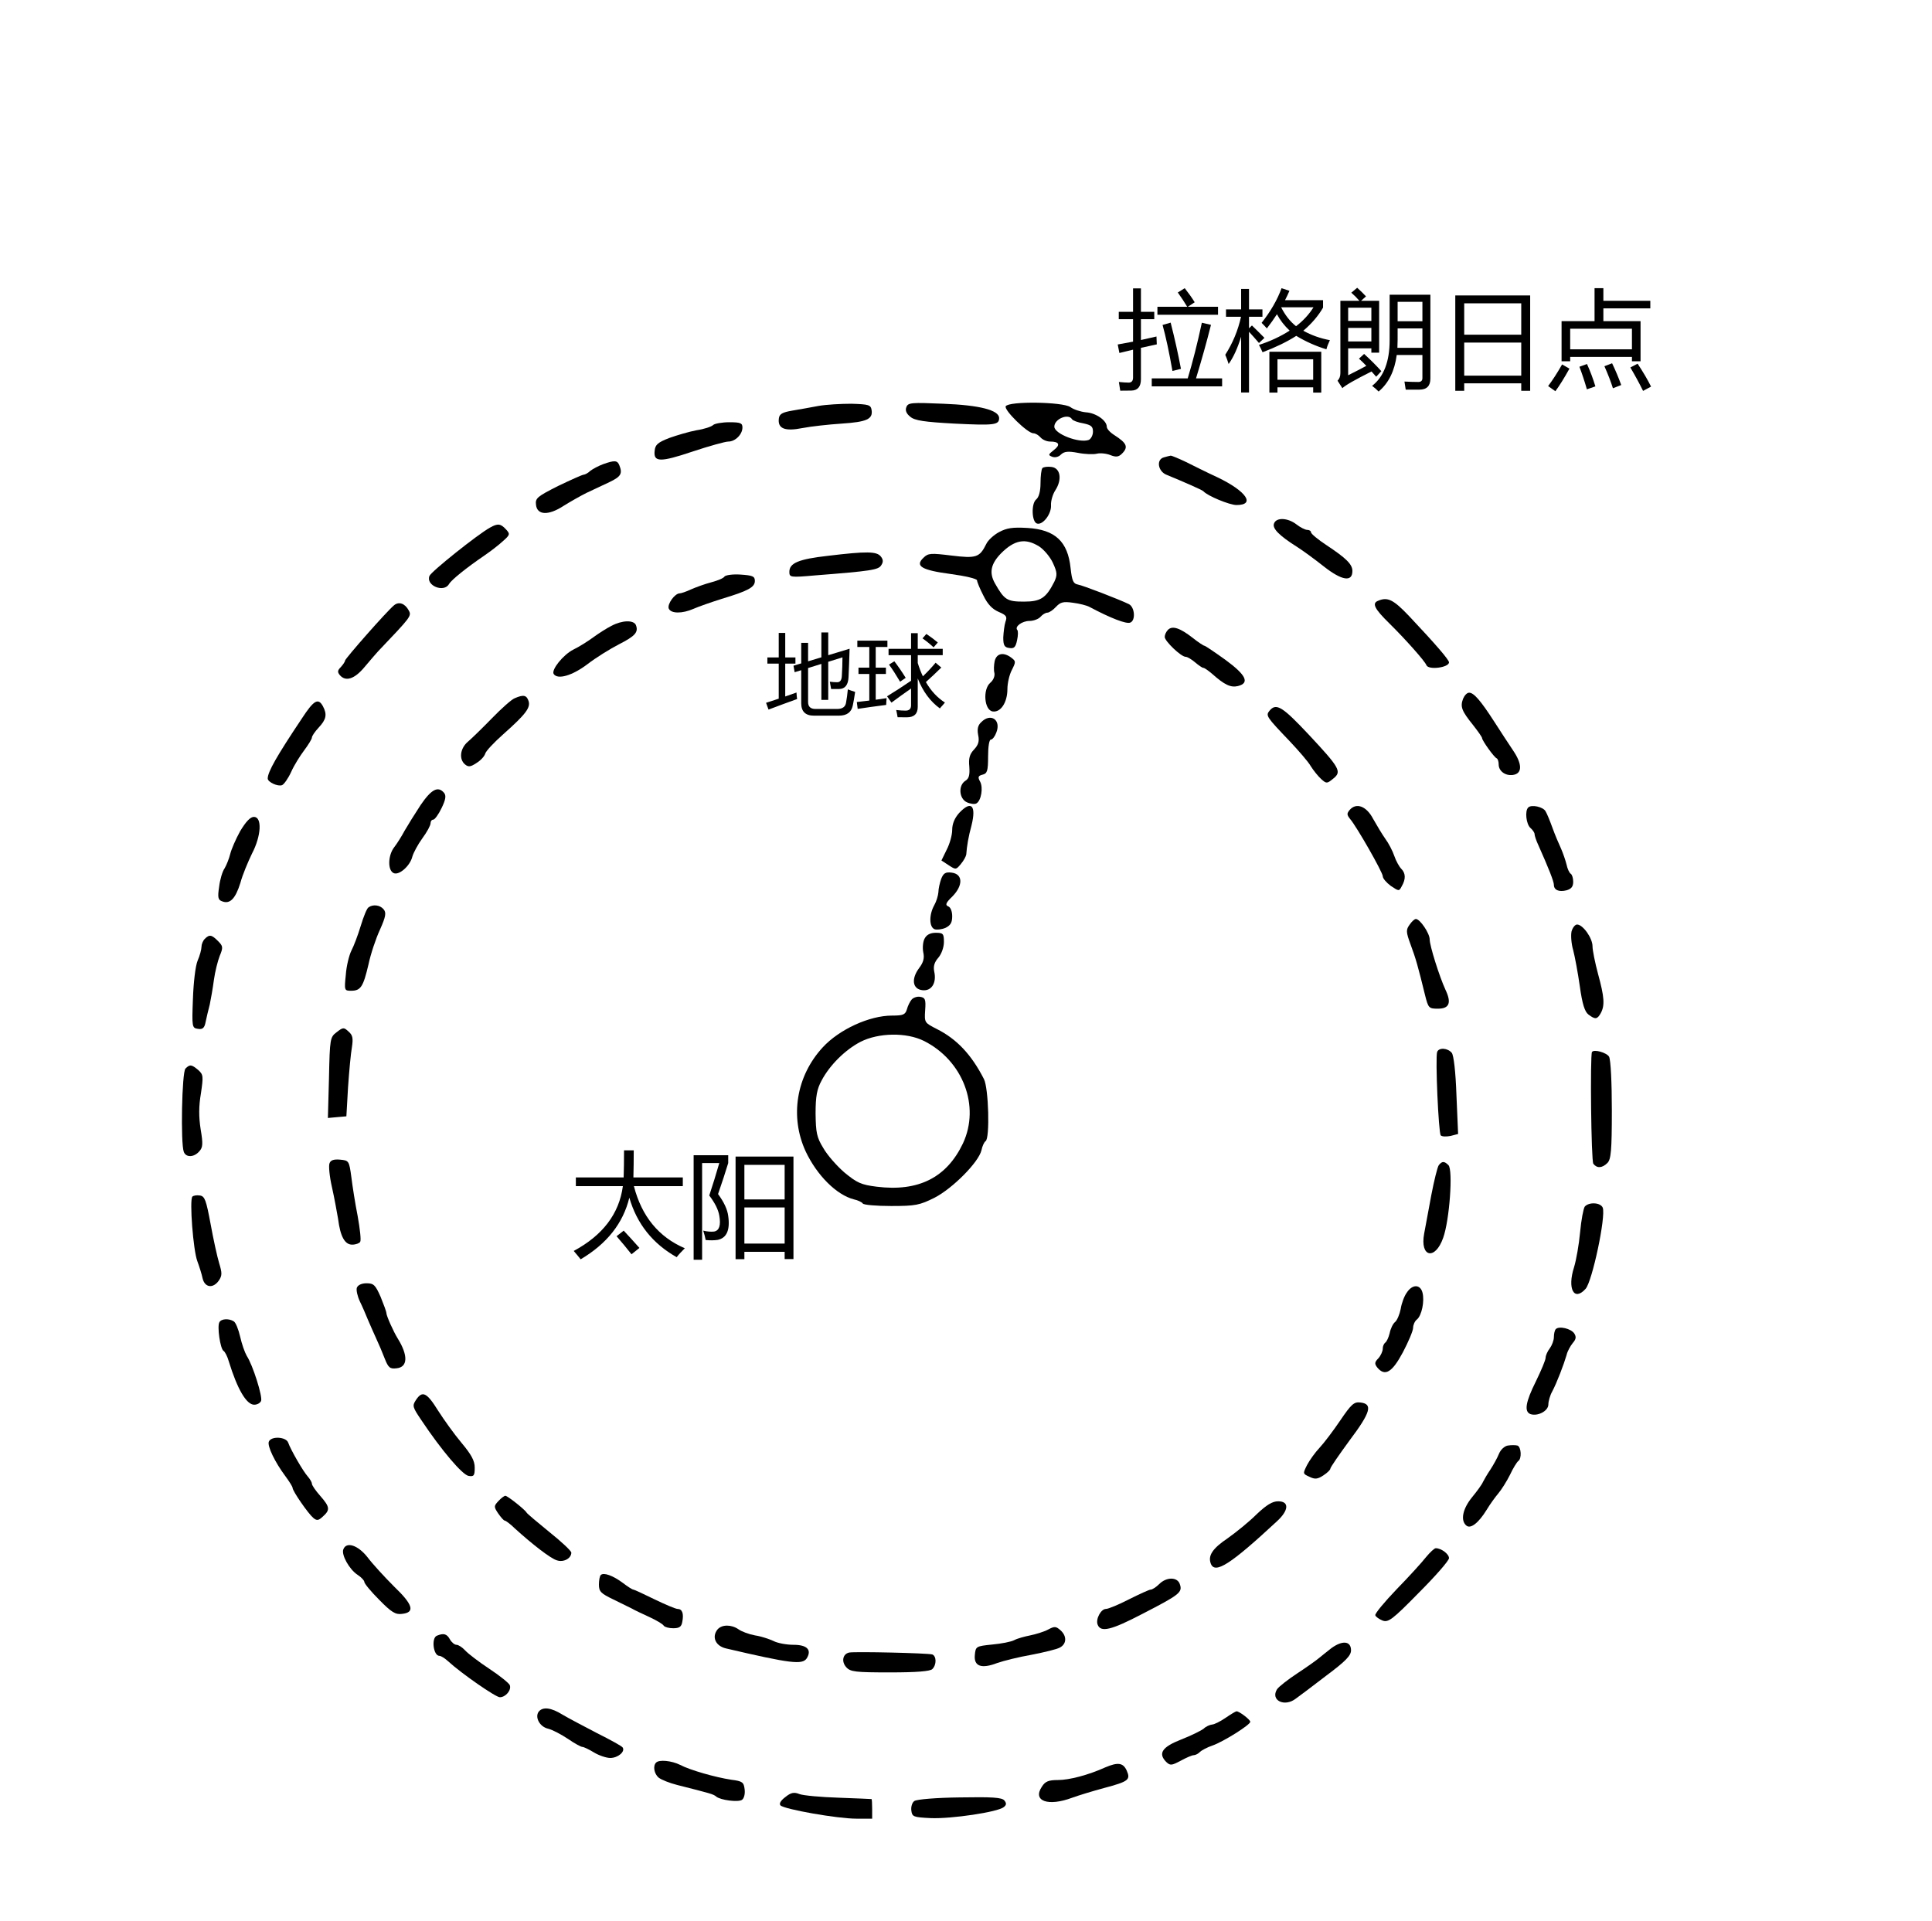 <?xml version="1.0" encoding="UTF-8" standalone="no"?>
<svg
   xmlns:dc="http://purl.org/dc/elements/1.1/"
   xmlns:cc="http://creativecommons.org/ns#"
   xmlns:rdf="http://www.w3.org/1999/02/22-rdf-syntax-ns#"
   xmlns:svg="http://www.w3.org/2000/svg"
   xmlns="http://www.w3.org/2000/svg"
   xmlns:sodipodi="http://sodipodi.sourceforge.net/DTD/sodipodi-0.dtd"
   xmlns:inkscape="http://www.inkscape.org/namespaces/inkscape"
   version="1.0"
   width="700pt"
   height="696pt"
   viewBox="0 0 700 696"
   preserveAspectRatio="xMidYMid meet"
   id="svg180"
   sodipodi:docname="598.svg"
   inkscape:version="0.92.4 5da689c313, 2019-01-14">
  <defs
     id="defs184" />
  <sodipodi:namedview
     pagecolor="#ffffff"
     bordercolor="#666666"
     borderopacity="1"
     objecttolerance="10"
     gridtolerance="10"
     guidetolerance="10"
     inkscape:pageopacity="0"
     inkscape:pageshadow="2"
     inkscape:window-width="1920"
     inkscape:window-height="1040"
     id="namedview182"
     showgrid="false"
     inkscape:zoom="0.35964914"
     inkscape:cx="489.7121"
     inkscape:cy="733.37202"
     inkscape:window-x="0"
     inkscape:window-y="0"
     inkscape:window-maximized="1"
     inkscape:current-layer="g178" />
  <g
     transform="translate(0,696) scale(0.1,-0.1)"
     fill="#000000"
     stroke="none"
     id="g178">
    <path
       d="M2965 5489 c-27 -5 -70 -13 -95 -17 -35 -6 -46 -12 -48 -28 -5 -37 21 -48 86 -35 31 6 95 13 141 16 91 6 114 16 109 49 -3 19 -10 21 -73 23 -38 0 -92 -3 -120 -8z"
       id="path26" />
    <path
       d="M3284 5485 c-5 -12 0 -24 14 -35 16 -14 51 -19 161 -25 143 -7 161 -5 161 20 0 29 -71 47 -202 52 -116 5 -128 4 -134 -12z"
       id="path28" />
    <path
       d="M3644 5488 c-8 -13 79 -98 100 -98 8 0 19 -7 26 -15 7 -8 22 -15 35 -15 33 0 38 -12 13 -31 -20 -16 -21 -18 -6 -24 10 -4 24 -1 32 8 12 11 25 13 62 6 25 -5 56 -6 68 -3 12 3 34 1 49 -5 20 -8 30 -7 42 5 24 24 18 38 -27 67 -16 10 -28 23 -28 31 0 22 -39 50 -76 52 -19 2 -44 10 -56 19 -28 19 -222 22 -234 3z m240 -47 c3 -5 22 -12 41 -15 28 -6 35 -11 35 -30 0 -13 -7 -26 -15 -30 -35 -13 -125 22 -125 48 0 28 51 49 64 27z"
       id="path30" />
    <path
       d="M2584 5420 c-6 -6 -33 -15 -60 -19 -27 -5 -71 -18 -99 -28 -41 -16 -51 -24 -53 -46 -5 -42 19 -43 138 -3 60 20 118 36 129 36 25 0 51 26 51 51 0 16 -7 19 -48 19 -26 0 -53 -5 -58 -10z"
       id="path32" />
    <path
       d="M4218 5303 c-30 -7 -23 -52 10 -64 63 -26 127 -54 132 -59 15 -17 95 -50 120 -50 70 0 36 50 -68 100 -37 17 -89 43 -115 56 -27 13 -52 23 -55 23 -4 -1 -15 -3 -24 -6z"
       id="path34" />
    <path
       d="M2185 5278 c-16 -6 -37 -17 -46 -24 -8 -8 -20 -14 -24 -14 -5 0 -47 -19 -93 -41 -75 -38 -83 -44 -80 -68 4 -38 45 -40 100 -4 24 15 61 36 83 47 22 10 59 28 83 39 42 20 48 31 36 61 -7 18 -17 19 -59 4z"
       id="path36" />
    <path
       d="M3777 5264 c-4 -4 -7 -29 -7 -54 0 -31 -6 -52 -16 -60 -18 -15 -16 -81 3 -87 21 -7 53 35 51 66 -1 15 6 40 16 55 25 39 18 80 -14 84 -14 2 -29 0 -33 -4z"
       id="path38" />
    <path
       d="M4616 5063 c-7 -18 19 -44 84 -85 19 -12 63 -44 97 -71 65 -51 103 -57 103 -16 0 24 -22 46 -93 93 -32 21 -57 42 -57 47 0 5 -6 9 -14 9 -7 0 -25 9 -39 20 -31 24 -73 26 -81 3z"
       id="path40" />
    <path
       d="M1775 5048 c-45 -25 -214 -160 -219 -175 -14 -35 53 -62 71 -29 9 15 62 58 128 103 22 15 52 38 67 52 26 23 27 26 11 43 -19 21 -30 22 -58 6z"
       id="path42" />
    <path
       d="M3620 5032 c-19 -10 -41 -30 -47 -44 -24 -48 -36 -52 -126 -41 -74 9 -84 9 -101 -8 -32 -30 -7 -45 99 -59 52 -7 95 -17 95 -23 0 -5 10 -30 23 -55 15 -31 32 -49 55 -59 28 -12 32 -17 25 -36 -4 -12 -7 -38 -8 -57 0 -28 4 -36 22 -38 17 -3 23 3 28 28 4 17 4 34 1 37 -11 12 17 33 44 33 15 0 33 7 40 15 7 8 18 15 25 15 6 0 20 9 31 21 16 17 26 20 61 15 24 -3 51 -10 60 -15 77 -41 134 -63 148 -57 20 7 17 56 -5 67 -35 17 -167 68 -185 71 -16 3 -21 13 -26 59 -10 97 -56 140 -157 146 -53 3 -74 0 -102 -15z m145 -52 c17 -11 40 -38 50 -60 16 -35 16 -44 5 -68 -30 -59 -49 -72 -110 -72 -61 0 -71 6 -105 66 -22 39 -15 71 22 109 49 49 88 56 138 25z"
       id="path44" />
    <path
       d="M3000 4946 c-106 -12 -140 -26 -140 -58 0 -20 3 -21 93 -13 204 16 230 20 240 37 8 12 7 21 -2 32 -15 18 -50 19 -191 2z"
       id="path46" />
    <path
       d="M2625 4871 c-3 -6 -25 -15 -48 -21 -23 -6 -56 -18 -74 -26 -17 -8 -35 -14 -40 -14 -18 0 -46 -39 -40 -55 8 -19 49 -19 90 -1 18 8 64 24 102 36 96 29 120 42 120 65 0 17 -8 20 -52 23 -28 2 -54 -2 -58 -7z"
       id="path48" />
    <path
       d="M4993 4783 c-23 -9 -13 -29 40 -81 58 -57 130 -138 135 -152 7 -19 82 -9 82 10 0 9 -46 63 -144 167 -57 60 -78 71 -113 56z"
       id="path50" />
    <path
       d="M1428 4767 c-26 -21 -178 -194 -178 -201 0 -4 -7 -14 -15 -23 -12 -12 -13 -18 -4 -29 21 -25 53 -15 89 28 19 23 42 49 50 58 119 125 122 128 111 148 -14 26 -36 33 -53 19z"
       id="path52" />
    <path
       d="M2215 4692 c-16 -8 -46 -27 -65 -41 -19 -14 -52 -35 -73 -45 -37 -19 -80 -73 -71 -88 14 -22 68 -6 122 35 31 24 83 56 114 72 59 30 72 44 62 70 -8 19 -50 18 -89 -3z"
       id="path56" />
    <path
       d="M4232 4678 c-7 -7 -12 -18 -12 -26 0 -15 59 -72 76 -72 6 0 21 -9 34 -20 13 -11 26 -20 30 -20 4 0 18 -10 31 -21 46 -41 68 -51 94 -45 44 11 30 40 -45 95 -39 28 -73 51 -76 51 -3 0 -23 13 -43 29 -45 35 -73 45 -89 29z"
       id="path62" />
    <path
       d="M3604 4565 c-3 -14 -4 -34 -1 -44 2 -11 -4 -26 -15 -35 -28 -24 -22 -100 9 -104 29 -4 53 33 53 81 0 21 7 52 16 69 15 30 15 32 -2 45 -28 21 -53 16 -60 -12z"
       id="path66" />
    <path
       d="M5301 4428 c-11 -29 -5 -44 36 -95 18 -23 33 -44 33 -48 0 -8 43 -69 53 -73 4 -2 7 -12 7 -22 0 -24 24 -42 52 -38 34 5 34 39 0 89 -16 24 -47 71 -68 104 -49 76 -74 105 -91 105 -8 0 -17 -10 -22 -22z"
       id="path72" />
    <path
       d="M1865 4430 c-11 -4 -48 -37 -82 -72 -33 -34 -73 -73 -87 -85 -29 -24 -34 -64 -11 -83 12 -10 20 -9 41 5 15 9 29 24 32 34 2 9 32 41 66 71 81 72 99 96 91 120 -7 21 -18 24 -50 10z"
       id="path74" />
    <path
       d="M1094 4357 c-91 -136 -124 -194 -124 -218 0 -13 37 -30 52 -24 7 3 22 24 33 48 10 23 32 58 47 78 15 20 28 41 28 46 0 6 11 22 25 37 27 29 31 47 15 77 -17 31 -33 22 -76 -44z"
       id="path76" />
    <path
       d="M4600 4385 c-15 -18 -12 -22 73 -111 32 -34 67 -74 76 -90 10 -16 27 -37 38 -47 19 -17 21 -17 44 2 31 25 24 38 -90 160 -94 100 -117 115 -141 86z"
       id="path78" />
    <path
       d="M3555 4343 c-12 -11 -15 -25 -11 -46 5 -23 1 -36 -15 -53 -16 -17 -20 -32 -17 -62 2 -30 -1 -43 -14 -51 -27 -17 -23 -65 5 -78 13 -6 29 -8 35 -4 17 10 25 57 13 79 -9 16 -7 21 9 25 17 4 20 14 20 66 0 35 4 61 10 61 6 0 15 12 20 26 18 46 -21 72 -55 37z"
       id="path80" />
    <path
       d="M1524 4043 c-21 -32 -47 -74 -58 -93 -10 -19 -27 -46 -37 -59 -24 -30 -25 -86 -2 -95 20 -8 59 27 67 60 4 14 20 44 36 66 17 23 30 47 30 55 0 7 4 13 10 13 5 0 19 19 30 42 15 31 17 45 9 55 -22 26 -46 13 -85 -44z"
       id="path82" />
    <path
       d="M3475 4014 c-16 -18 -25 -39 -25 -61 0 -19 -9 -51 -20 -72 l-19 -39 26 -17 c26 -17 27 -17 45 5 10 12 18 27 19 34 2 30 8 65 19 105 18 73 -1 92 -45 45z"
       id="path84" />
    <path
       d="M4890 4025 c-11 -13 -10 -18 2 -33 24 -28 118 -193 118 -207 0 -8 13 -23 29 -35 30 -20 30 -20 40 -1 15 26 14 47 -2 63 -7 7 -19 28 -25 46 -6 18 -21 47 -33 63 -12 17 -31 49 -44 72 -24 46 -61 60 -85 32z"
       id="path86" />
    <path
       d="M5537 4034 c-13 -13 -7 -61 8 -74 8 -7 15 -17 15 -22 0 -6 6 -24 14 -41 37 -83 56 -131 56 -143 0 -19 18 -27 46 -20 17 5 24 13 24 31 0 13 -4 26 -9 29 -5 3 -12 18 -15 33 -4 16 -13 42 -20 58 -8 17 -22 50 -31 75 -9 25 -20 52 -25 60 -8 16 -51 26 -63 14z"
       id="path88" />
    <path
       d="M870 3948 c-16 -29 -32 -66 -36 -83 -4 -16 -13 -39 -20 -51 -8 -11 -17 -41 -20 -67 -6 -39 -4 -48 11 -53 28 -11 48 9 66 67 8 30 28 77 42 106 34 65 37 133 7 133 -13 0 -29 -17 -50 -52z"
       id="path90" />
    <path
       d="M3410 3775 c-5 -14 -10 -36 -10 -48 -1 -12 -7 -33 -15 -47 -19 -34 -19 -79 1 -87 8 -3 26 -1 40 5 18 9 24 19 24 42 0 18 -6 33 -15 36 -11 5 -8 13 16 36 39 40 38 81 -3 86 -22 3 -30 -2 -38 -23z"
       id="path92" />
    <path
       d="M1335 3672 c-6 -4 -18 -34 -28 -67 -10 -33 -25 -73 -34 -90 -8 -16 -18 -56 -20 -87 -6 -57 -5 -58 19 -58 35 0 44 14 63 95 8 38 27 95 42 127 21 47 23 61 13 73 -13 16 -39 19 -55 7z"
       id="path94" />
    <path
       d="M5107 3609 c-13 -18 -13 -26 4 -72 19 -51 27 -80 52 -182 12 -48 14 -50 47 -50 41 0 50 21 27 69 -22 48 -57 159 -57 182 0 22 -35 74 -50 74 -5 0 -15 -9 -23 -21z"
       id="path96" />
    <path
       d="M5694 3585 c-3 -14 -1 -45 6 -68 6 -23 17 -82 24 -131 9 -65 18 -92 31 -102 25 -19 32 -18 45 5 15 28 13 58 -10 142 -11 41 -20 86 -20 100 0 30 -35 79 -56 79 -7 0 -16 -11 -20 -25z"
       id="path98" />
    <path
       d="M3350 3559 c-6 -11 -8 -33 -5 -49 5 -21 1 -37 -15 -58 -29 -39 -24 -76 12 -80 33 -4 52 26 43 67 -4 19 0 34 15 51 11 13 20 37 20 57 0 30 -3 33 -30 33 -19 0 -33 -7 -40 -21z"
       id="path100" />
    <path
       d="M742 3558 c-7 -7 -12 -20 -12 -29 0 -9 -6 -32 -14 -50 -8 -19 -15 -80 -17 -139 -4 -102 -3 -105 18 -108 17 -3 24 3 28 25 3 15 10 44 15 63 4 19 11 59 15 89 4 30 14 69 21 87 13 31 12 36 -6 54 -23 23 -31 25 -48 8z"
       id="path102" />
    <path
       d="M3303 3338 c-6 -7 -14 -23 -17 -35 -6 -20 -14 -23 -54 -23 -82 0 -191 -50 -251 -115 -96 -104 -120 -251 -62 -377 41 -87 112 -158 175 -174 14 -3 29 -10 32 -15 3 -5 49 -9 103 -9 88 0 103 3 157 30 66 34 160 129 170 172 3 15 10 30 15 33 16 10 11 192 -6 225 -46 90 -99 145 -170 181 -45 23 -46 23 -43 68 3 40 0 46 -18 49 -11 2 -25 -3 -31 -10z m45 -150 c141 -71 204 -236 141 -371 -59 -124 -161 -176 -313 -157 -56 7 -71 14 -116 51 -28 24 -63 64 -77 89 -24 39 -27 56 -28 125 0 63 5 89 22 120 29 55 85 111 141 140 65 33 166 35 230 3z"
       id="path104" />
    <path
       d="M1220 3220 c-24 -18 -25 -23 -28 -165 l-4 -146 33 3 34 3 6 105 c4 58 10 123 14 145 5 33 3 44 -12 57 -17 16 -20 16 -43 -2z"
       id="path106" />
    <path
       d="M5207 3148 c-7 -21 5 -292 13 -302 5 -5 21 -5 36 -2 l27 7 -6 140 c-3 87 -10 145 -17 154 -15 18 -47 20 -53 3z"
       id="path108" />
    <path
       d="M5768 3148 c-7 -13 -3 -396 5 -405 13 -17 32 -16 51 3 13 13 16 45 16 190 0 102 -4 183 -10 195 -9 15 -55 28 -62 17z"
       id="path110" />
    <path
       d="M672 3088 c-13 -13 -18 -271 -6 -302 8 -21 37 -20 56 2 13 14 14 27 5 80 -7 45 -7 84 1 130 9 62 9 68 -10 85 -24 20 -30 21 -46 5z"
       id="path116" />
    <path
       d="M1194 2745 c-4 -9 0 -49 9 -88 9 -40 18 -91 22 -114 8 -63 24 -93 51 -93 13 0 26 5 29 10 4 6 -1 48 -9 93 -9 45 -19 109 -23 142 -8 59 -9 60 -41 63 -23 2 -34 -2 -38 -13z"
       id="path120" />
    <path
       d="M5213 2738 c-5 -7 -17 -56 -27 -108 -10 -52 -21 -115 -26 -140 -16 -86 40 -98 69 -15 23 64 36 246 19 263 -15 15 -23 15 -35 0z"
       id="path122" />
    <path
       d="M697 2624 c-11 -12 3 -195 18 -234 7 -19 16 -47 19 -62 8 -34 38 -38 59 -8 12 18 12 27 1 63 -7 23 -21 87 -31 142 -16 86 -21 100 -38 103 -12 2 -24 0 -28 -4z"
       id="path124" />
    <path
       d="M5742 2588 c-5 -7 -13 -49 -17 -93 -4 -44 -14 -101 -22 -127 -25 -78 0 -125 42 -78 24 27 74 262 62 294 -8 19 -50 21 -65 4z"
       id="path126" />
    <path
       d="M1293 2294 c-3 -8 2 -31 11 -50 9 -18 22 -49 29 -66 8 -18 21 -49 30 -68 9 -19 23 -52 31 -73 13 -33 19 -38 43 -35 41 4 42 47 4 108 -15 24 -41 82 -41 92 0 5 -10 32 -21 59 -19 43 -25 49 -51 49 -17 0 -31 -6 -35 -16z"
       id="path128" />
    <path
       d="M5097 2276 c-9 -12 -19 -39 -22 -59 -4 -20 -13 -41 -20 -47 -8 -6 -17 -25 -20 -41 -4 -16 -11 -31 -16 -34 -5 -4 -9 -13 -9 -22 0 -9 -7 -25 -16 -35 -14 -14 -14 -20 -4 -33 28 -34 54 -18 93 55 20 38 37 78 37 89 0 10 6 24 14 30 17 14 28 66 20 97 -8 31 -37 31 -57 0z"
       id="path130" />
    <path
       d="M795 2169 c-9 -14 3 -97 15 -104 5 -3 14 -20 19 -38 31 -101 64 -157 92 -157 11 0 22 6 25 14 6 15 -30 130 -52 163 -7 12 -18 43 -24 70 -6 26 -16 51 -23 55 -17 11 -45 10 -52 -3z"
       id="path132" />
    <path
       d="M5637 2144 c-4 -4 -7 -17 -7 -29 0 -12 -7 -30 -15 -41 -8 -10 -15 -26 -15 -34 0 -8 -16 -46 -35 -85 -38 -76 -43 -110 -20 -119 26 -9 65 11 65 35 0 11 6 33 14 47 17 32 42 98 52 132 3 14 14 33 22 43 12 14 14 22 6 35 -12 18 -55 28 -67 16z"
       id="path134" />
    <path
       d="M1507 1887 c-14 -21 -12 -26 19 -72 74 -111 150 -200 172 -203 19 -3 22 1 22 30 0 25 -12 47 -48 90 -26 31 -64 84 -85 117 -41 66 -57 73 -80 38z"
       id="path136" />
    <path
       d="M4856 1813 c-25 -37 -59 -82 -75 -99 -16 -17 -36 -45 -45 -62 -16 -32 -16 -32 8 -43 20 -10 30 -9 51 5 14 9 25 20 25 24 0 5 32 51 70 103 76 101 85 132 39 137 -23 3 -33 -6 -73 -65z"
       id="path138" />
    <path
       d="M974 1736 c-6 -16 22 -74 60 -125 14 -19 26 -38 26 -42 0 -12 57 -94 75 -109 13 -11 19 -10 35 5 27 24 25 35 -10 75 -16 18 -30 38 -30 44 0 5 -7 17 -15 26 -17 19 -62 97 -71 123 -8 21 -62 24 -70 3z"
       id="path140" />
    <path
       d="M5463 1722 c-12 -2 -26 -15 -32 -30 -6 -15 -20 -40 -31 -57 -11 -16 -23 -37 -27 -45 -3 -8 -21 -33 -40 -56 -34 -42 -42 -84 -20 -102 15 -13 44 9 74 58 12 20 31 46 42 59 11 13 30 43 42 67 11 24 25 46 30 50 13 8 11 51 -3 56 -7 2 -23 2 -35 0z"
       id="path142" />
    <path
       d="M1806 1521 c-17 -18 -17 -21 -1 -45 10 -14 20 -26 24 -26 3 0 20 -12 36 -28 65 -59 131 -110 153 -116 24 -8 52 7 52 28 0 6 -36 40 -80 75 -43 35 -81 67 -82 70 -5 10 -69 61 -77 61 -4 0 -16 -9 -25 -19z"
       id="path144" />
    <path
       d="M4553 1473 c-27 -27 -74 -65 -105 -87 -55 -37 -72 -63 -61 -92 15 -39 72 -2 239 153 44 40 46 73 5 73 -21 0 -42 -13 -78 -47z"
       id="path146" />
    <path
       d="M1244 1346 c-8 -20 22 -73 51 -92 14 -9 25 -21 25 -26 0 -6 24 -35 54 -65 44 -45 59 -54 82 -51 49 5 41 33 -29 100 -35 35 -78 82 -96 106 -34 43 -76 57 -87 28z"
       id="path148" />
    <path
       d="M5167 1318 c-14 -18 -62 -71 -107 -117 -44 -46 -79 -88 -77 -94 2 -6 14 -14 26 -19 21 -8 36 3 132 101 60 60 109 116 109 125 0 15 -28 36 -48 36 -5 0 -21 -15 -35 -32z"
       id="path150" />
    <path
       d="M2177 1253 c-4 -3 -7 -19 -7 -35 0 -25 7 -32 53 -54 28 -14 59 -29 67 -33 8 -5 36 -18 62 -30 26 -12 50 -26 53 -32 4 -5 19 -9 34 -9 22 0 30 5 33 23 6 30 0 47 -17 47 -7 0 -45 16 -84 35 -39 19 -73 35 -76 35 -4 0 -21 11 -38 24 -36 27 -70 39 -80 29z"
       id="path152" />
    <path
       d="M4200 1220 c-11 -11 -25 -20 -31 -20 -5 0 -40 -16 -78 -35 -37 -19 -75 -35 -84 -35 -18 0 -38 -37 -30 -57 11 -29 49 -20 162 39 134 69 146 78 136 107 -8 27 -48 28 -75 1z"
       id="path154" />
    <path
       d="M2600 1056 c-22 -27 -8 -60 30 -69 235 -55 277 -60 293 -36 19 31 1 49 -48 49 -25 0 -58 6 -73 14 -15 7 -45 17 -66 20 -22 4 -49 14 -60 22 -26 18 -60 18 -76 0z"
       id="path156" />
    <path
       d="M3797 1055 c-15 -8 -45 -17 -65 -21 -20 -4 -46 -11 -57 -17 -11 -6 -47 -13 -80 -16 -59 -6 -60 -7 -63 -38 -4 -41 24 -51 81 -29 23 8 79 22 125 30 46 9 92 20 102 26 25 13 26 42 2 63 -16 14 -21 15 -45 2z"
       id="path158" />
    <path
       d="M1583 1033 c-21 -8 -13 -73 9 -73 6 0 20 -9 32 -20 48 -44 172 -130 187 -130 21 0 43 26 36 44 -3 7 -36 34 -74 59 -38 25 -77 55 -87 66 -11 12 -25 21 -32 21 -7 0 -18 9 -24 20 -11 20 -23 23 -47 13z"
       id="path160" />
    <path
       d="M4824 988 c-16 -13 -37 -29 -45 -36 -8 -7 -43 -32 -78 -55 -35 -23 -68 -49 -74 -58 -25 -40 27 -66 68 -34 11 8 61 45 110 83 71 53 90 73 90 92 0 34 -31 37 -71 8z"
       id="path162" />
    <path
       d="M3077 972 c-24 -5 -29 -33 -11 -53 15 -17 33 -19 159 -19 96 0 145 4 153 12 16 16 15 47 0 53 -16 5 -279 11 -301 7z"
       id="path164" />
    <path
       d="M1952 758 c-15 -20 3 -55 34 -62 16 -4 48 -21 72 -37 23 -16 47 -29 52 -29 5 0 24 -9 42 -20 18 -11 45 -20 59 -20 28 0 55 23 45 38 -3 5 -45 28 -93 52 -48 25 -105 55 -125 67 -42 26 -71 29 -86 11z"
       id="path166" />
    <path
       d="M4440 735 c-19 -13 -41 -24 -49 -24 -8 -1 -22 -7 -30 -15 -9 -7 -45 -25 -81 -39 -69 -27 -85 -50 -55 -81 15 -14 19 -14 53 4 20 11 41 20 47 20 6 0 16 5 23 12 6 6 27 17 45 23 40 14 137 75 137 86 0 8 -41 39 -50 38 -3 0 -21 -11 -40 -24z"
       id="path168" />
    <path
       d="M2377 573 c-12 -12 -7 -40 9 -54 10 -8 40 -20 68 -27 118 -30 131 -33 141 -42 16 -13 79 -21 93 -12 8 5 12 22 10 38 -3 26 -8 30 -48 35 -59 9 -150 35 -186 54 -30 15 -76 20 -87 8z"
       id="path170" />
    <path
       d="M4005 556 c-62 -28 -131 -46 -172 -46 -34 0 -46 -5 -58 -24 -35 -52 22 -73 110 -40 22 8 74 24 115 35 90 24 97 30 82 64 -13 28 -32 30 -77 11z"
       id="path172" />
    <path
       d="M2845 448 c-17 -13 -23 -24 -17 -30 14 -14 206 -48 275 -48 l57 0 0 35 c0 19 -1 35 -2 36 -2 0 -56 3 -120 5 -64 2 -128 8 -141 13 -20 8 -31 6 -52 -11z"
       id="path174" />
    <path
       d="M3313 434 c-8 -5 -13 -21 -11 -35 3 -22 7 -24 71 -27 74 -3 243 22 264 40 10 8 10 14 2 24 -9 11 -45 13 -162 11 -85 -1 -156 -7 -164 -13z"
       id="path176" />
    <g
       aria-label="拉格朗日点"
       transform="scale(1,-1)"
       style="font-style:normal;font-weight:normal;font-size:389.671px;line-height:1.25;font-family:sans-serif;letter-spacing:0px;word-spacing:0px;fill:#000000;fill-opacity:1;stroke:none;stroke-width:9.742"
       id="text993">
      <path
         d="m 4049.711,-5711.771 q 25.877,-4.376 55.559,-10.275 v -81.435 h -51.753 v -26.638 h 51.753 v -84.86 h 28.54 v 84.86 h 48.328 v 26.638 h -48.328 v 75.537 q 26.828,-5.898 56.32,-12.748 0.381,14.841 1.142,28.54 -22.452,4.566 -57.461,12.558 v 113.4 q 0,40.718 -34.629,41.479 -16.744,0.381 -40.337,0.381 -2.283,-15.983 -4.947,-31.585 22.832,2.283 35.39,2.283 15.602,0 15.983,-17.505 v -101.794 q -22.642,5.518 -49.47,11.987 z m 123.294,122.914 h 130.334 q 27.018,-89.046 51.182,-201.685 l 33.107,7.611 q -23.023,91.71 -54.227,194.074 h 94.564 v 28.921 h -254.96 z m 20.549,-259.527 h 107.882 q -14.08,-23.784 -34.058,-51.753 l 25.116,-15.602 q 21.31,27.018 36.151,50.992 l -24.925,16.363 h 109.405 v 28.921 h -219.57 z m 18.646,65.833 29.302,-8.372 q 22.071,86.382 37.293,167.437 l -30.824,7.611 q -17.885,-101.984 -35.771,-166.676 z"
         style="stroke-width:9.742"
         id="path1003" />
      <path
         d="m 4571.048,-5790.162 q 49.47,-62.789 72.302,-125.578 l 28.54,9.513 q -7.23,17.124 -15.983,33.868 h 137.755 v 27.018 q -25.877,44.903 -71.541,83.718 43.762,24.354 96.276,34.248 -8.752,18.266 -12.558,33.107 -57.461,-17.505 -109.214,-48.709 -50.611,32.346 -122.153,59.364 -6.089,-14.08 -12.938,-26.638 60.505,-19.407 111.117,-51.753 -28.54,-26.638 -46.045,-59.364 -16.744,25.877 -36.532,51.373 -7.23,-8.372 -19.027,-20.169 z m 28.16,104.648 h 187.986 v 148.029 h -29.302 v -19.027 h -129.383 v 19.027 h -29.301 z m -159.826,11.036 q 40.718,-63.55 57.081,-137.755 h -54.417 v -26.638 h 54.797 v -74.205 h 28.54 v 74.205 h 48.709 v 26.638 h -48.709 v 41.859 l 10.655,-10.274 q 20.549,19.788 45.284,44.904 l -19.788,18.646 q -20.169,-23.593 -36.151,-40.718 v 219.951 h -28.54 v -202.066 q -19.407,62.789 -45.284,98.94 -4.947,-16.363 -12.177,-33.487 z m 318.51,16.363 h -129.383 v 74.205 h 129.383 z m 1.142,-188.366 H 4641.828 q 22.071,43.381 54.036,68.497 38.815,-29.682 63.169,-68.497 z"
         style="stroke-width:9.742"
         id="path1005" />
      <path
         d="m 5034.924,-5892.146 h 147.649 v 303.669 q 0,40.337 -39.576,40.337 h -49.85 q -0.381,-2.283 -4.566,-29.301 29.682,1.522 50.231,1.522 14.841,0 14.841,-14.08 v -83.718 h -93.041 q -11.606,87.333 -65.643,132.427 -10.655,-11.036 -23.593,-20.549 63.55,-49.47 63.55,-165.534 z m -111.117,231.748 18.646,-17.124 q 35.01,31.965 62.408,62.408 l -18.646,20.169 q -8.752,-10.084 -16.934,-19.027 -89.997,45.094 -105.599,60.505 l -17.505,-27.018 q 10.275,-10.274 10.275,-27.399 v -262.191 h 68.877 q -14.08,-16.363 -29.301,-29.301 l 21.31,-17.885 q 17.505,15.602 31.965,31.204 l -17.885,15.983 h 65.453 v 187.986 H 4968.71 v -15.602 h -84.099 v 97.418 q 34.819,-17.314 65.833,-34.058 -14.651,-15.412 -26.638,-26.067 z m 139.277,-39.195 h 90.568 v -70.4 h -89.807 q 0.381,45.284 -0.761,70.4 z m 90.568,-166.676 h -89.807 v 70.4 h 89.807 z m -269.04,143.463 h 84.099 v -49.089 h -84.099 z m 84.099,-122.153 h -84.099 v 47.948 h 84.099 z"
         style="stroke-width:9.742"
         id="path1007" />
      <path
         d="m 5272.76,-5889.482 h 271.324 v 345.528 h -32.346 v -27.018 h -206.632 v 27.018 h -32.346 z m 32.346,170.862 v 119.869 h 206.632 v -119.869 z m 0,-142.321 v 113.781 h 206.632 v -113.781 z"
         style="stroke-width:9.742"
         id="path1009" />
      <path
         d="m 5657.864,-5796.251 h 119.489 v -119.489 h 31.965 v 45.664 h 170.1 v 27.399 h -170.1 v 46.426 h 134.71 v 145.365 h -31.204 v -15.983 h -223.756 v 15.983 h -31.204 z m 254.96,27.399 h -223.756 v 74.585 h 223.756 z m 20.549,126.719 q 30.443,46.045 48.709,82.957 l -28.921,15.602 q -19.027,-38.815 -46.045,-84.86 z m -246.969,17.885 q -28.921,52.134 -50.992,81.816 l -26.257,-18.646 q 24.735,-32.726 50.611,-78.391 z m 63.55,-16.744 q 17.505,38.434 30.443,81.055 l -30.824,10.655 q -11.797,-41.479 -27.018,-81.816 z m 90.948,-2.664 q 18.266,37.673 33.107,78.771 l -30.062,11.797 q -10.655,-34.248 -30.823,-79.913 z"
         style="stroke-width:9.742"
         id="path1011" />
    </g>
    <g
       aria-label="地球"
       transform="scale(1,-1)"
       style="font-style:normal;font-weight:normal;font-size:326.246px;line-height:1.25;font-family:sans-serif;letter-spacing:0px;word-spacing:0px;fill:#000000;fill-opacity:1;stroke:none;stroke-width:8.156"
       id="text997">
      <path
         d="m 2975.986,-4668.226 h 24.851 v 82.358 l 77.42,-23.417 q -1.912,62.764 -3.823,102.589 -1.912,43.011 -34.409,43.33 -14.656,0.319 -28.674,0 -1.912,-11.788 -4.779,-26.444 15.293,1.912 26.444,1.912 16.567,0.319 17.204,-24.214 1.912,-28.993 2.23,-65.95 l -51.613,16.089 v 138.113 h -24.851 v -130.467 l -48.109,14.974 v 123.458 q 0,24.851 27.081,24.851 h 78.057 q 29.311,0 32.497,-23.576 3.823,-20.39 6.372,-47.471 12.744,5.098 26.444,9.239 -4.46,30.586 -8.602,49.702 -7.646,36.32 -50.02,36.32 h -90.801 q -45.878,0 -45.878,-44.923 v -119.794 l -23.895,7.328 -4.142,-23.576 28.037,-8.443 v -74.393 h 24.851 v 66.906 l 48.109,-14.496 z m -200.399,254.88 q 22.78,-7.328 45.878,-14.974 v -127.121 h -41.099 v -22.302 h 41.099 v -88.889 h 23.576 v 88.889 h 36.958 v 22.302 h -36.958 v 119.156 q 20.231,-7.009 40.781,-14.337 0.637,13.381 2.23,23.576 -52.25,18.797 -103.545,38.232 z"
         style="stroke-width:8.156"
         id="path1014" />
      <path
         d="m 3213.981,-4436.923 q 41.577,-25.329 86.978,-56.392 v -92.713 h -81.562 v -22.939 h 81.562 v -56.711 h 24.214 v 56.711 h 90.483 v 22.939 h -90.483 v 28.355 q 7.965,26.125 18.638,48.427 27.559,-26.762 46.038,-49.383 l 20.709,17.523 q -26.285,25.966 -55.914,52.569 27.718,47.949 68.977,74.234 -1.912,2.867 -8.284,9.877 -7.009,7.328 -9.877,11.47 -52.25,-37.754 -80.287,-108.643 v 102.908 q 0,37.913 -39.506,37.913 -15.611,0 -33.453,-0.319 -1.912,-12.107 -5.098,-26.125 18.797,2.23 34.09,2.23 19.753,0 19.753,-19.435 v -60.693 q -32.975,22.939 -71.048,51.135 z m -109.598,20.709 q 21.506,-2.23 45.241,-5.257 v -96.377 h -39.188 v -22.939 h 39.188 v -74.871 h -43.33 v -22.939 h 108.961 v 22.939 h -42.374 v 74.871 h 36.958 v 22.939 h -36.958 v 93.35 q 19.116,-2.708 39.506,-5.735 -1.274,12.744 -1.593,24.532 -59.578,7.646 -103.226,14.337 z m 116.608,-135.724 19.435,-11.788 q 20.709,27.081 41.099,59.897 l -20.39,14.018 q -21.983,-37.276 -40.144,-62.127 z m 121.387,-94.943 14.018,-15.93 q 22.621,14.974 41.418,30.904 l -15.293,17.523 q -18.797,-17.523 -40.144,-32.497 z"
         style="stroke-width:8.156"
         id="path1016" />
    </g>
    <g
       aria-label="太阳"
       transform="scale(1,-1)"
       style="font-style:normal;font-weight:normal;font-size:413.816px;line-height:1.25;font-family:sans-serif;letter-spacing:0px;word-spacing:0px;fill:#000000;fill-opacity:1;stroke:none;stroke-width:10.345"
       id="text1001">
      <path
         d="m 2078.747,-2427.185 q 158.01,-85.067 178.014,-234.792 h -170.336 v -31.521 h 173.164 q 1.414,-40.412 1.414,-98.201 h 35.158 q 0,51.525 -1.212,98.201 h 179.024 v 31.521 h -177.206 q 42.23,164.072 184.48,225.094 -19.398,18.994 -29.501,32.33 -130.53,-73.549 -171.548,-215.597 -33.744,139.017 -176.397,223.275 -8.082,-10.507 -25.055,-30.309 z m 155.181,-53.344 25.863,-20.206 q 29.096,31.117 56.981,62.638 l -28.692,23.035 q -25.055,-31.925 -54.152,-65.467 z"
         style="stroke-width:10.345"
         id="path1019" />
      <path
         d="m 2665.122,-2397.28 v -371.788 h 209.737 v 371.384 h -31.925 v -26.268 h -145.886 v 26.672 z m -26.672,-156.798 q 10.911,76.782 -38.391,86.885 -19.802,2.829 -43.241,0.404 -3.233,-16.569 -8.891,-33.946 22.227,5.254 39.604,3.233 27.884,-5.253 18.589,-57.789 -5.658,-32.734 -36.371,-72.741 18.185,-54.556 36.371,-117.598 h -62.234 v 350.37 h -30.713 v -378.658 h 125.276 v 28.288 q -14.952,49.302 -36.775,112.345 32.329,44.049 36.775,79.207 z m 58.597,100.221 h 145.886 v -130.934 h -145.886 z m 145.886,-285.307 h -145.886 v 125.276 h 145.886 z"
         style="stroke-width:10.345"
         id="path1021" />
    </g>
  </g>
</svg>
